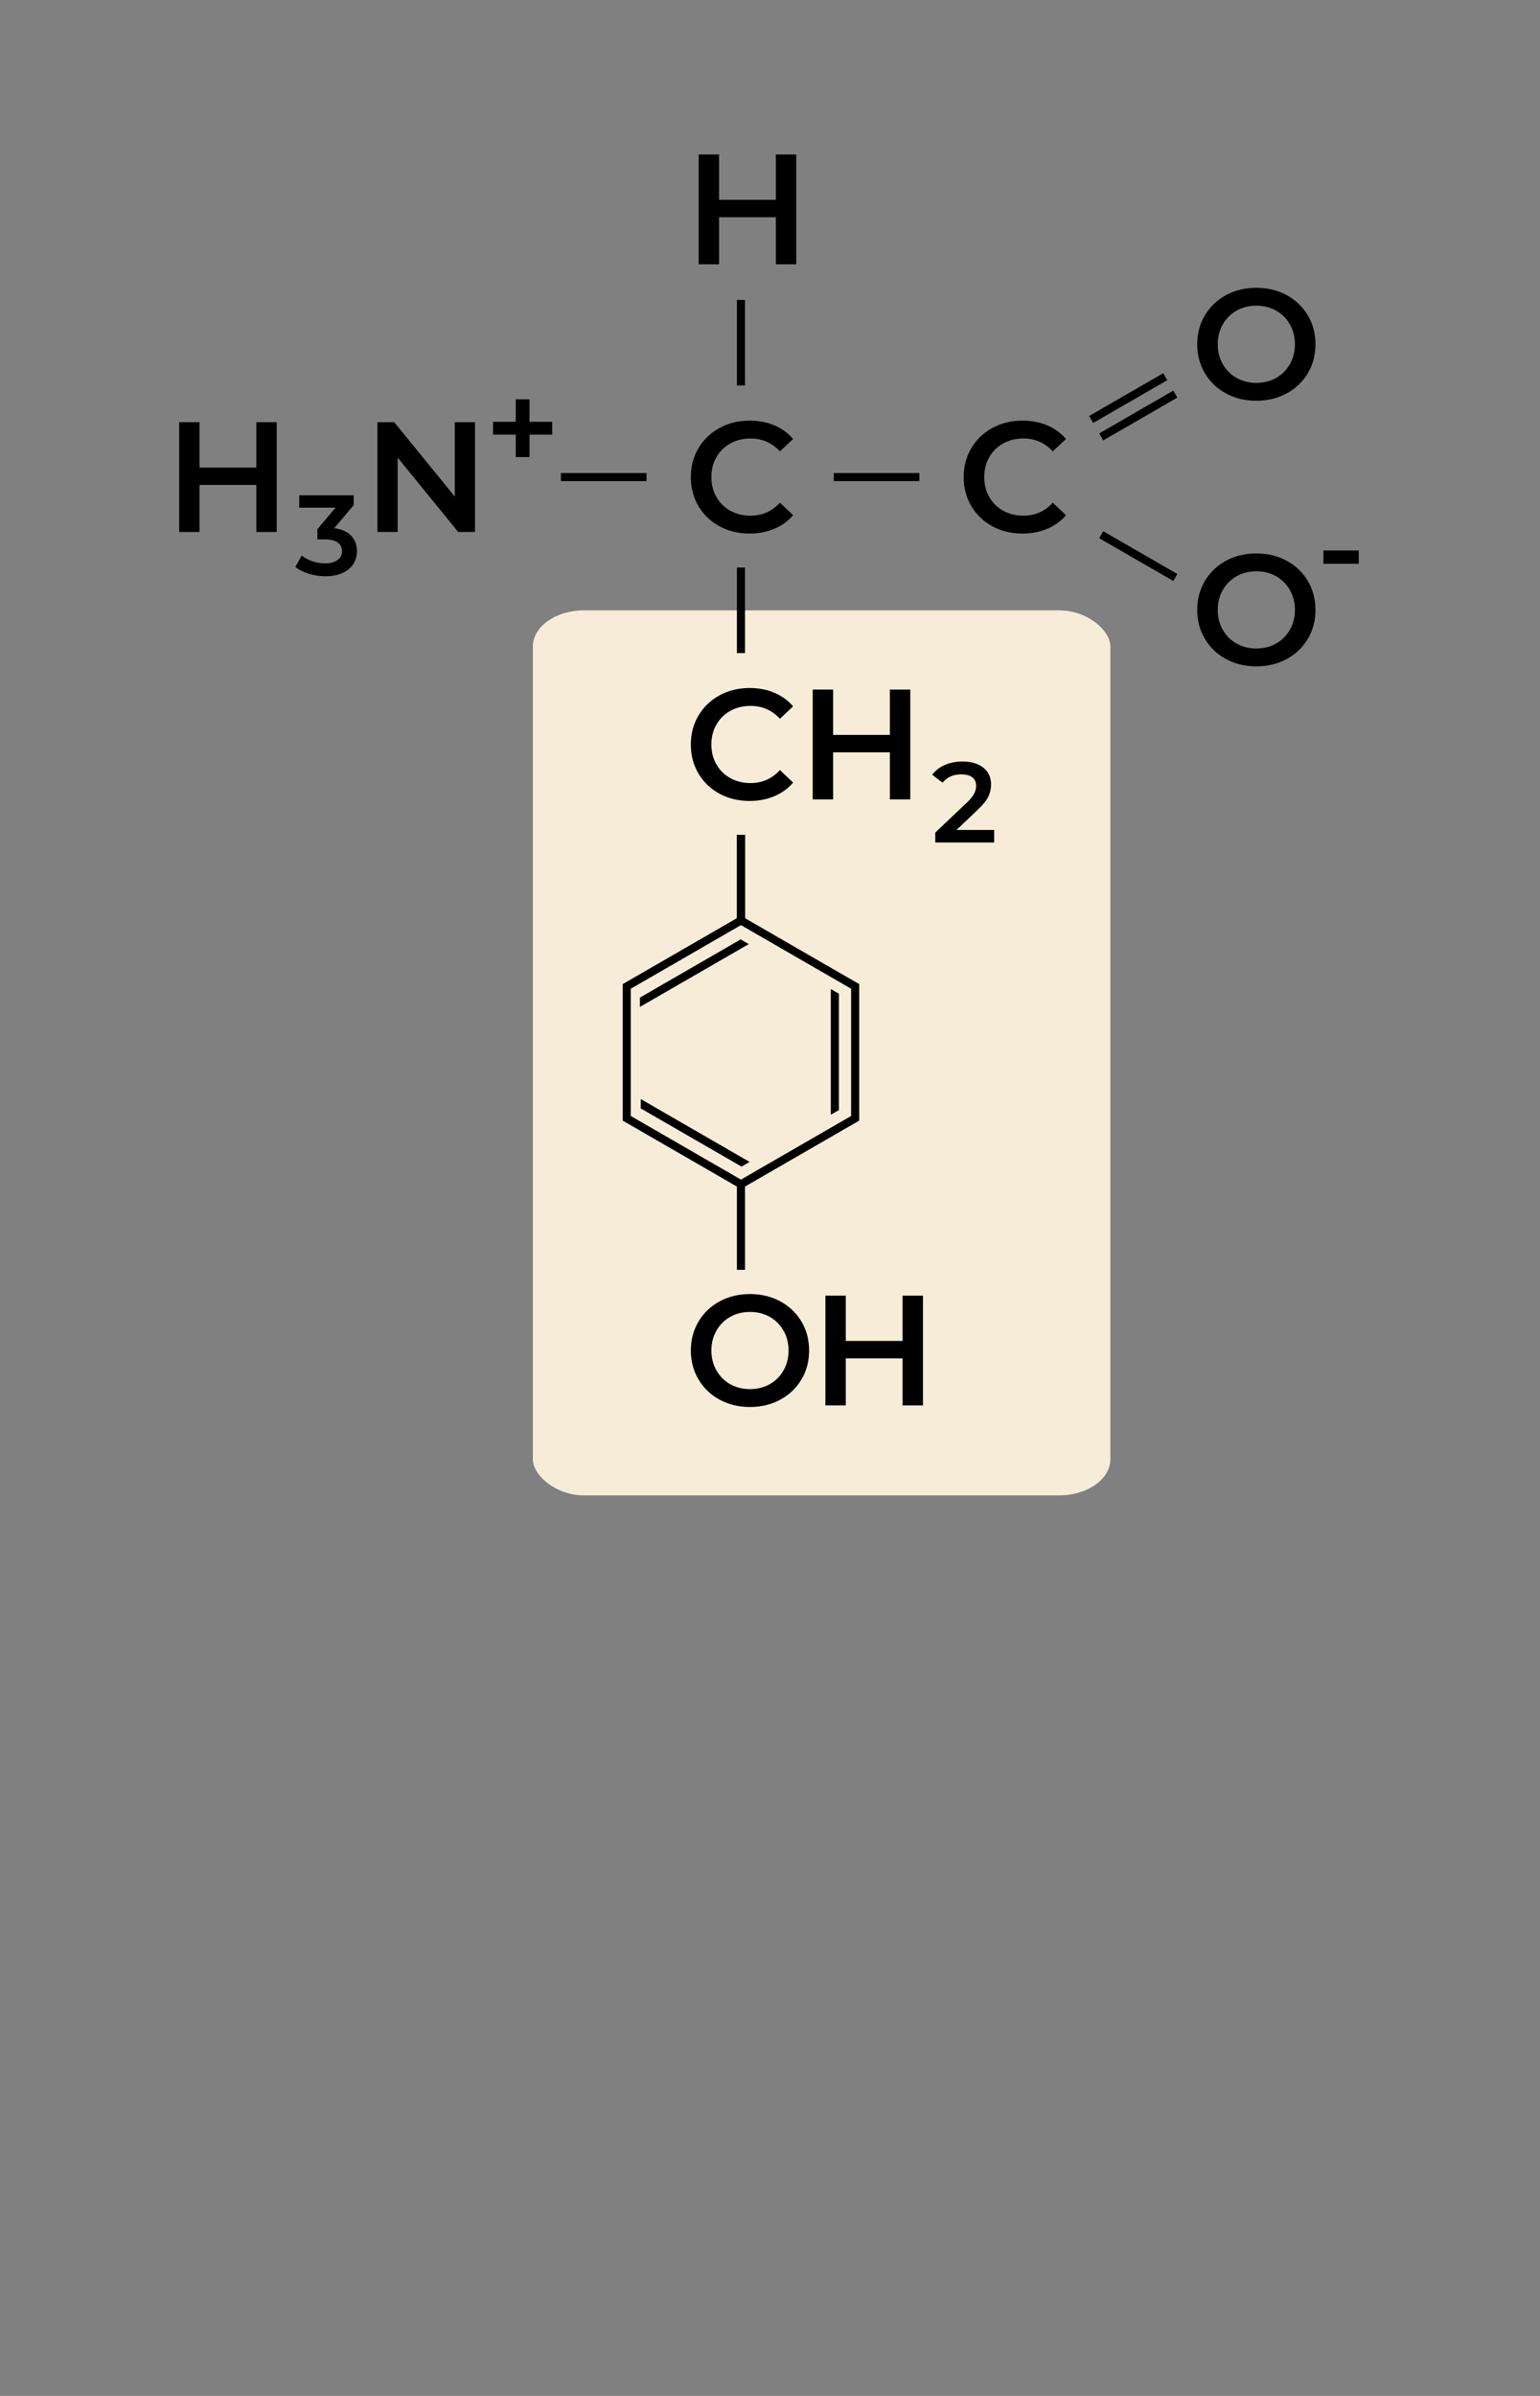 <?xml version="1.0" encoding="UTF-8"?>
<!DOCTYPE svg PUBLIC "-//W3C//DTD SVG 1.1//EN" "http://www.w3.org/Graphics/SVG/1.1/DTD/svg11.dtd">
<!-- Creator: CorelDRAW 2018 (64 Bit) -->
<svg xmlns="http://www.w3.org/2000/svg" xml:space="preserve" width="450px" height="700px" version="1.1" style="shape-rendering:geometricPrecision; text-rendering:geometricPrecision; image-rendering:optimizeQuality; fill-rule:evenodd; clip-rule:evenodd"
viewBox="0 0 4844.32 7535.61"
 xmlns:xlink="http://www.w3.org/1999/xlink">
 <rect x="0" y="0" width="4844.32" height="7535.61" fill="#808080" stroke="none"/>
 <defs>
  <style type="text/css">
   <![CDATA[
    .fil0 {fill:none}
    .fil1 {fill:#F6ECD8}
    .fil2 {fill:black;fill-rule:nonzero}
    .fil3 {fill:black;fill-rule:nonzero}
   ]]>
  </style>
 </defs>
 <g id="Camada_x0020_1">
  <rect class="fil0" y="-0.01" width="4844.32" height="7535.61"/>
  <rect class="fil1" x="1676.16" y="1919.59" width="1816.72" height="2783.71" rx="161.48" ry="113.9"/>
  <polygon class="fil2" points="870.5,1327.84 870.5,1673.22 806.36,1673.22 806.36,1525.2 627.75,1525.2 627.75,1673.22 563.61,1673.22 563.61,1327.84 627.75,1327.84 627.75,1470.43 806.36,1470.43 806.36,1327.84 "/>
  <path class="fil2" d="M1051.46 1661.33c23.2,2.88 40.9,10.76 53.11,23.68 12.19,12.92 18.29,29.06 18.29,48.44 0,14.6 -3.71,27.87 -11.12,39.84 -7.41,11.96 -18.6,21.47 -33.56,28.53 -14.94,7.05 -33.18,10.58 -54.71,10.58 -17.94,0 -35.23,-2.57 -51.85,-7.72 -16.63,-5.14 -30.81,-12.26 -42.53,-21.35l20.1 -36.24c9.09,7.66 20.16,13.7 33.19,18.12 13.04,4.43 26.5,6.64 40.37,6.64 16.5,0 29.48,-3.41 38.93,-10.22 9.45,-6.82 14.18,-16.09 14.18,-27.81 0,-11.72 -4.49,-20.88 -13.45,-27.45 -8.98,-6.59 -22.68,-9.87 -41.1,-9.87l-22.96 0 0 -31.94 57.05 -67.82 -114.1 0 0 -39.11 171.16 0 0 31.22 -61 72.48z"/>
  <path class="fil2" d="M3127.25 2610.35l0 39.46 -185.15 0 0 -31.21 99.75 -94.74c11.25,-10.77 18.84,-20.15 22.8,-28.16 3.94,-8.02 5.91,-15.97 5.91,-23.87 0,-11.72 -3.94,-20.7 -11.84,-26.91 -7.89,-6.22 -19.49,-9.34 -34.81,-9.34 -25.6,0 -45.22,8.74 -58.85,26.21l-32.65 -25.12c9.81,-13.16 23.03,-23.39 39.65,-30.69 16.63,-7.29 35.23,-10.94 55.8,-10.94 27.28,0 49.04,6.46 65.31,19.37 16.27,12.92 24.39,30.51 24.39,52.76 0,13.63 -2.86,26.43 -8.6,38.4 -5.75,11.95 -16.75,25.59 -33.01,40.9l-67.11 63.88 118.41 0z"/>
  <polygon class="fil2" points="1494.2,1327.84 1494.2,1673.22 1441.41,1673.22 1250.95,1439.35 1250.95,1673.22 1187.3,1673.22 1187.3,1327.84 1240.09,1327.84 1430.55,1561.71 1430.55,1327.84 "/>
  <path class="fil2" d="M2357.68 1678.15c-34.86,0 -66.36,-7.64 -94.48,-22.93 -28.13,-15.3 -50.17,-36.44 -66.12,-63.41 -15.96,-26.97 -23.94,-57.4 -23.94,-91.28 0,-33.88 8.06,-64.31 24.18,-91.28 16.13,-26.98 38.24,-48.11 66.36,-63.41 28.13,-15.29 59.62,-22.94 94.5,-22.94 28.29,0 54.1,4.94 77.46,14.8 23.35,9.87 43.09,24.18 59.21,42.93l-41.45 38.98c-25,-26.98 -55.76,-40.46 -92.26,-40.46 -23.69,0 -44.91,5.18 -63.65,15.54 -18.75,10.36 -33.39,24.76 -43.92,43.18 -10.52,18.41 -15.79,39.3 -15.79,62.66 0,23.36 5.27,44.25 15.79,62.66 10.53,18.42 25.17,32.81 43.92,43.18 18.74,10.36 39.96,15.53 63.65,15.53 36.5,0 67.26,-13.64 92.26,-40.95l41.45 39.48c-16.12,18.74 -35.93,33.06 -59.46,42.92 -23.52,9.87 -49.42,14.8 -77.71,14.8z"/>
  <path class="fil2" d="M3216 1678.15c-34.86,0 -66.36,-7.64 -94.48,-22.93 -28.13,-15.3 -50.17,-36.44 -66.12,-63.41 -15.95,-26.97 -23.94,-57.4 -23.94,-91.28 0,-33.88 8.06,-64.31 24.18,-91.28 16.13,-26.98 38.24,-48.11 66.36,-63.41 28.13,-15.29 59.62,-22.94 94.5,-22.94 28.29,0 54.1,4.94 77.46,14.8 23.35,9.87 43.09,24.18 59.21,42.93l-41.45 38.98c-25,-26.98 -55.76,-40.46 -92.26,-40.46 -23.69,0 -44.91,5.18 -63.65,15.54 -18.75,10.36 -33.39,24.76 -43.92,43.18 -10.52,18.41 -15.79,39.3 -15.79,62.66 0,23.36 5.27,44.25 15.79,62.66 10.53,18.42 25.17,32.81 43.92,43.18 18.74,10.36 39.96,15.53 63.65,15.53 36.5,0 67.26,-13.64 92.26,-40.95l41.45 39.48c-16.12,18.74 -35.93,33.06 -59.46,42.92 -23.52,9.87 -49.42,14.8 -77.71,14.8z"/>
  <path class="fil2" d="M3951.98 1260.45c-35.19,0 -66.93,-7.64 -95.22,-22.94 -28.29,-15.29 -50.49,-36.51 -66.61,-63.65 -16.12,-27.14 -24.18,-57.48 -24.18,-91.03 0,-33.56 8.06,-63.9 24.18,-91.04 16.12,-27.14 38.32,-48.36 66.61,-63.65 28.29,-15.3 60.03,-22.94 95.22,-22.94 35.2,0 66.95,7.64 95.24,22.94 28.29,15.29 50.49,36.43 66.61,63.41 16.11,26.96 24.17,57.39 24.17,91.28 0,33.88 -8.06,64.31 -24.17,91.27 -16.12,26.97 -38.32,48.12 -66.61,63.41 -28.29,15.3 -60.04,22.94 -95.24,22.94zm0 -56.25c23.03,0 43.75,-5.17 62.18,-15.54 18.42,-10.36 32.89,-24.83 43.42,-43.42 10.53,-18.59 15.79,-39.39 15.79,-62.41 0,-23.03 -5.26,-43.83 -15.79,-62.42 -10.53,-18.59 -25,-33.06 -43.42,-43.42 -18.43,-10.36 -39.15,-15.54 -62.18,-15.54 -23.02,0 -43.74,5.18 -62.16,15.54 -18.42,10.36 -32.89,24.83 -43.42,43.42 -10.53,18.59 -15.79,39.39 -15.79,62.42 0,23.02 5.26,43.82 15.79,62.41 10.53,18.59 25,33.06 43.42,43.42 18.42,10.37 39.14,15.54 62.16,15.54z"/>
  <path class="fil2" d="M3951.98 2095.87c-35.19,0 -66.93,-7.64 -95.22,-22.94 -28.29,-15.29 -50.49,-36.51 -66.61,-63.65 -16.12,-27.14 -24.18,-57.48 -24.18,-91.03 0,-33.56 8.06,-63.89 24.18,-91.04 16.12,-27.13 38.32,-48.35 66.61,-63.65 28.29,-15.3 60.03,-22.94 95.22,-22.94 35.2,0 66.95,7.64 95.24,22.94 28.29,15.3 50.49,36.43 66.61,63.41 16.11,26.97 24.17,57.39 24.17,91.28 0,33.88 -8.06,64.31 -24.17,91.28 -16.12,26.96 -38.32,48.11 -66.61,63.4 -28.29,15.3 -60.04,22.94 -95.24,22.94zm0 -56.25c23.03,0 43.75,-5.17 62.18,-15.54 18.42,-10.36 32.89,-24.83 43.42,-43.42 10.53,-18.59 15.79,-39.39 15.79,-62.41 0,-23.03 -5.26,-43.83 -15.79,-62.42 -10.53,-18.59 -25,-33.06 -43.42,-43.42 -18.43,-10.36 -39.15,-15.54 -62.18,-15.54 -23.02,0 -43.74,5.18 -62.16,15.54 -18.42,10.36 -32.89,24.83 -43.42,43.42 -10.53,18.59 -15.79,39.39 -15.79,62.42 0,23.02 5.26,43.82 15.79,62.41 10.53,18.59 25,33.06 43.42,43.42 18.42,10.37 39.14,15.54 62.16,15.54z"/>
  <path class="fil2" d="M2357.68 2519.16c-34.86,0 -66.36,-7.64 -94.48,-22.94 -28.13,-15.29 -50.17,-36.44 -66.12,-63.41 -15.96,-26.97 -23.94,-57.39 -23.94,-91.28 0,-33.88 8.06,-64.31 24.18,-91.28 16.13,-26.98 38.24,-48.11 66.36,-63.4 28.13,-15.3 59.62,-22.94 94.5,-22.94 28.29,0 54.1,4.93 77.46,14.8 23.35,9.87 43.09,24.17 59.21,42.92l-41.45 38.99c-25,-26.98 -55.76,-40.46 -92.26,-40.46 -23.69,0 -44.91,5.17 -63.65,15.54 -18.75,10.36 -33.39,24.75 -43.92,43.18 -10.52,18.41 -15.79,39.3 -15.79,62.65 0,23.36 5.27,44.25 15.79,62.66 10.53,18.43 25.17,32.82 43.92,43.18 18.74,10.36 39.96,15.54 63.65,15.54 36.5,0 67.26,-13.64 92.26,-40.96l41.45 39.48c-16.12,18.74 -35.93,33.06 -59.46,42.93 -23.52,9.86 -49.42,14.8 -77.71,14.8z"/>
  <polygon id="1" class="fil2" points="2863.42,2168.84 2863.42,2514.22 2799.28,2514.22 2799.28,2366.2 2620.67,2366.2 2620.67,2514.22 2556.53,2514.22 2556.53,2168.84 2620.67,2168.84 2620.67,2311.44 2799.28,2311.44 2799.28,2168.84 "/>
  <polygon class="fil2" points="2504.71,485.89 2504.71,831.28 2440.57,831.28 2440.57,683.25 2261.96,683.25 2261.96,831.28 2197.82,831.28 2197.82,485.89 2261.96,485.89 2261.96,628.49 2440.57,628.49 2440.57,485.89 "/>
  <polygon class="fil2" points="1737.02,1367 1665.57,1367 1665.57,1437.64 1622.38,1437.64 1622.38,1367 1550.92,1367 1550.92,1326.63 1622.38,1326.63 1622.38,1255.99 1665.57,1255.99 1665.57,1326.63 1737.02,1326.63 "/>
  <polygon class="fil2" points="4163.06,1731.29 4274.08,1731.29 4274.08,1773.27 4163.06,1773.27 "/>
  <polygon class="fil2" points="2343.5,1785.02 2343.5,2054.17 2318.07,2054.17 2318.07,1785.02 "/>
  <polygon class="fil2" points="1764.49,1487.82 2033.63,1487.82 2033.63,1513.24 1764.49,1513.24 "/>
  <polygon class="fil2" points="2622.81,1487.82 2891.95,1487.82 2891.95,1513.24 2622.81,1513.24 "/>
  <polygon class="fil2" points="3426.1,1308.33 3659.19,1173.77 3671.8,1195.72 3438.71,1330.28 "/>
  <polygon class="fil2" points="3457.76,1363.17 3690.85,1228.61 3703.46,1250.56 3470.37,1385.12 "/>
  <polygon class="fil2" points="3470.37,1670.79 3703.46,1805.35 3690.85,1827.3 3457.76,1692.74 "/>
  <polygon class="fil2" points="2343.5,2625.87 2343.5,2895.02 2318.07,2895.02 2318.07,2625.87 "/>
  <polygon class="fil2" points="2343.5,943.28 2343.5,1212.43 2318.07,1212.43 2318.07,943.28 "/>
  <polygon class="fil2" points="2343.5,2625.87 2343.5,2895.02 2318.07,2895.02 2318.07,2625.87 "/>
  <polygon class="fil2" points="2638.88,3125.31 2638.87,3491.47 2613.44,3505.97 2613.44,3110.79 "/>
  <polygon class="fil2" points="2329.92,2954.6 2012.82,3137.69 2012.97,3166.97 2355.21,2969.37 "/>
  <polygon class="fil2" points="2332.73,3669.24 2015.63,3486.15 2015.78,3456.87 2358.02,3654.47 "/>
  <polygon class="fil2" points="2343.5,3724.66 2343.5,3993.8 2318.07,3993.8 2318.07,3724.66 "/>
  <path class="fil2" d="M2359.16 4425.24c-35.2,0 -66.93,-7.64 -95.22,-22.94 -28.29,-15.3 -50.49,-36.52 -66.62,-63.65 -16.12,-27.15 -24.18,-57.48 -24.18,-91.04 0,-33.55 8.06,-63.89 24.18,-91.04 16.13,-27.13 38.33,-48.35 66.62,-63.65 28.29,-15.29 60.02,-22.93 95.22,-22.93 35.19,0 66.94,7.64 95.23,22.93 28.29,15.3 50.49,36.43 66.61,63.41 16.11,26.97 24.17,57.4 24.17,91.28 0,33.89 -8.06,64.31 -24.17,91.28 -16.12,26.97 -38.32,48.11 -66.61,63.41 -28.29,15.3 -60.04,22.94 -95.23,22.94zm0 -56.25c23.02,0 43.75,-5.18 62.17,-15.54 18.42,-10.36 32.89,-24.83 43.42,-43.42 10.53,-18.59 15.79,-39.39 15.79,-62.42 0,-23.02 -5.26,-43.83 -15.79,-62.41 -10.53,-18.59 -25,-33.06 -43.42,-43.43 -18.42,-10.36 -39.15,-15.53 -62.17,-15.53 -23.03,0 -43.74,5.17 -62.17,15.53 -18.42,10.37 -32.89,24.84 -43.42,43.43 -10.52,18.58 -15.79,39.39 -15.79,62.41 0,23.03 5.27,43.83 15.79,62.42 10.53,18.59 25,33.06 43.42,43.42 18.43,10.36 39.14,15.54 62.17,15.54z"/>
  <polygon class="fil2" points="2903.35,4074.92 2903.35,4420.3 2839.2,4420.3 2839.2,4272.28 2660.6,4272.28 2660.6,4420.3 2596.45,4420.3 2596.45,4074.92 2660.6,4074.92 2660.6,4217.52 2839.2,4217.52 2839.2,4074.92 "/>
  <path class="fil3" d="M2324.48 2884.05c-121.88,70.36 -243.66,140.9 -365.65,211.09l0 429.39 371.96 214.73 371.96 -214.73 0 -429.39c-124.09,-71.4 -248.06,-143.04 -371.96,-214.74l-6.31 3.65zm-167.01 125.64l173.32 -100.06 346.53 200.06 0 400.29 -346.53 200.07 -346.53 -200.07 0 -400.29 173.21 -100z"/>
 </g>
</svg>
